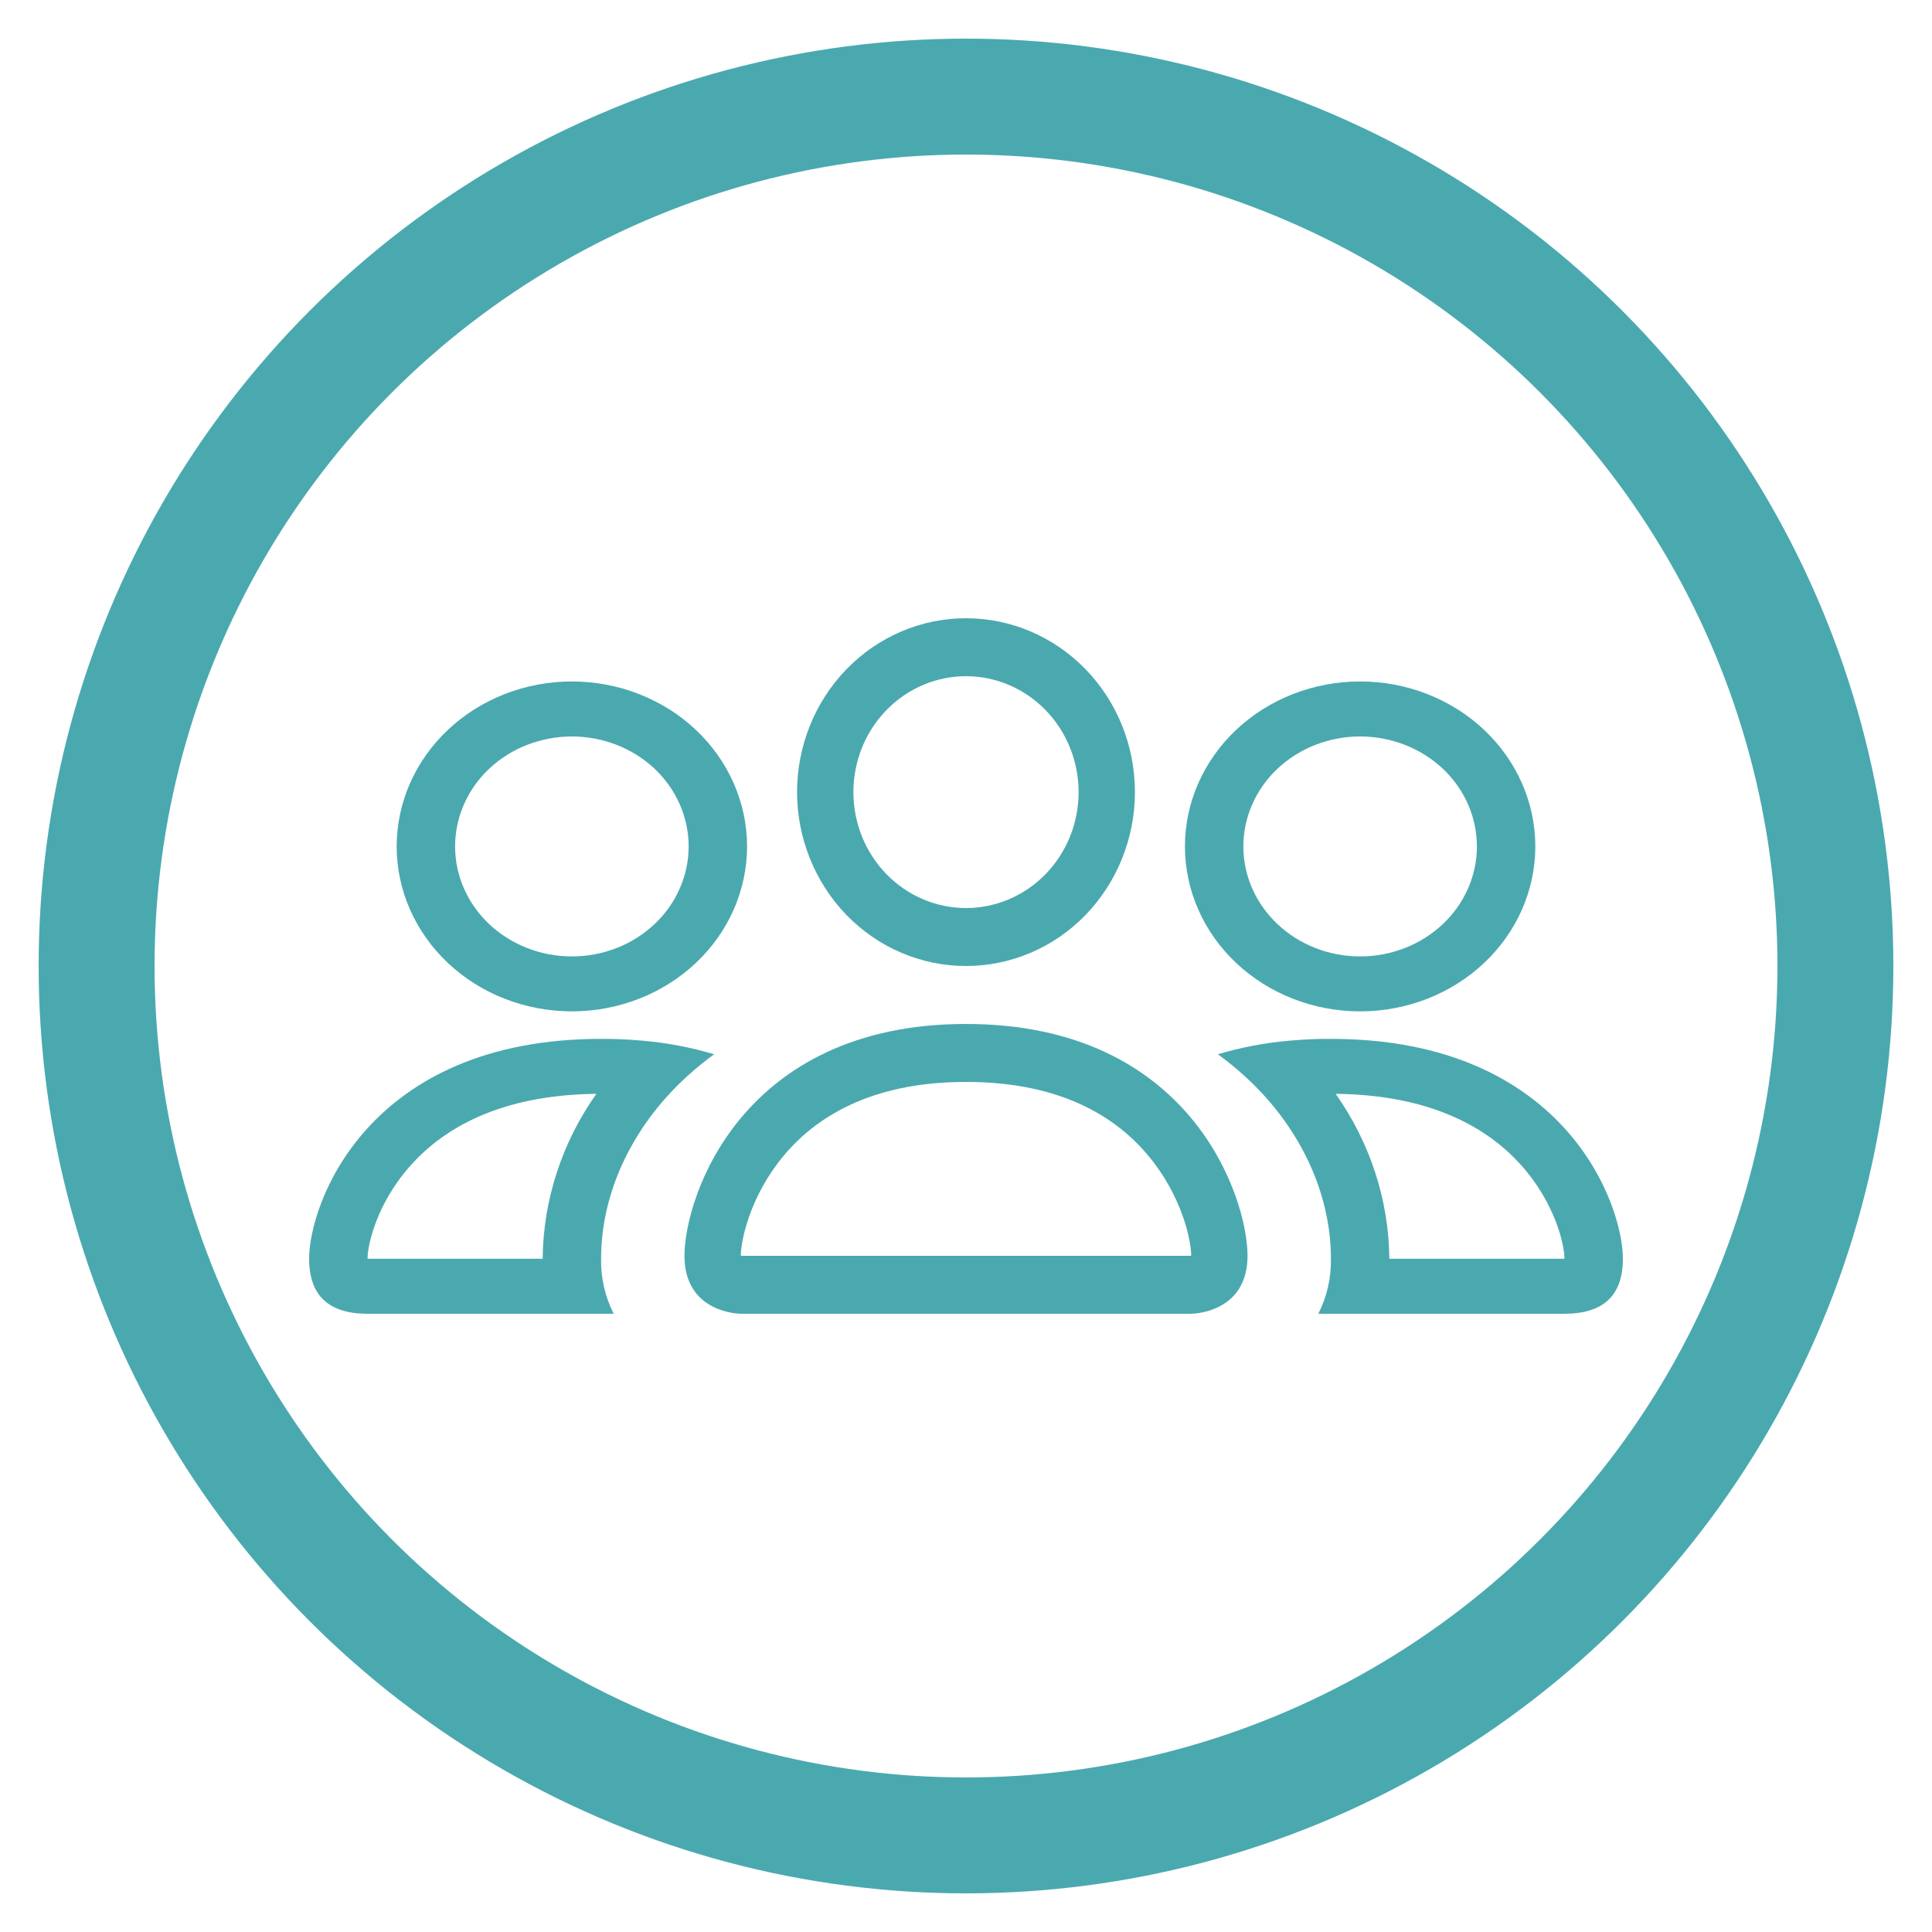 <svg width="25" height="25" viewBox="0 0 25 25" fill="none" xmlns="http://www.w3.org/2000/svg">
<circle cx="12.5" cy="12.5" r="11.25" stroke="#4AA9AF" stroke-width="1.5"/>
<path d="M9.586 17C9.586 17 8.857 17 8.857 16.25C8.857 15.5 9.586 13.25 12.5 13.25C15.414 13.25 16.143 15.5 16.143 16.25C16.143 17 15.414 17 15.414 17H9.586ZM15.398 16.25C15.404 16.249 15.409 16.248 15.414 16.247C15.414 16.049 15.293 15.475 14.861 14.957C14.458 14.472 13.752 14 12.5 14C11.249 14 10.542 14.473 10.139 14.957C9.707 15.475 9.587 16.05 9.586 16.247L9.592 16.248C9.595 16.249 9.598 16.25 9.602 16.25H15.398ZM12.5 11.75C12.114 11.75 11.743 11.592 11.47 11.311C11.196 11.029 11.043 10.648 11.043 10.25C11.043 9.852 11.196 9.471 11.47 9.189C11.743 8.908 12.114 8.75 12.5 8.75C12.886 8.75 13.257 8.908 13.53 9.189C13.804 9.471 13.957 9.852 13.957 10.25C13.957 10.648 13.804 11.029 13.53 11.311C13.257 11.592 12.886 11.75 12.5 11.75ZM10.314 10.25C10.314 10.546 10.371 10.838 10.481 11.111C10.591 11.384 10.752 11.632 10.954 11.841C11.158 12.05 11.398 12.216 11.664 12.329C11.929 12.442 12.213 12.5 12.5 12.5C12.787 12.5 13.071 12.442 13.336 12.329C13.602 12.216 13.843 12.05 14.046 11.841C14.248 11.632 14.409 11.384 14.519 11.111C14.629 10.838 14.686 10.546 14.686 10.25C14.686 9.653 14.456 9.081 14.046 8.659C13.636 8.237 13.08 8 12.5 8C11.92 8 11.364 8.237 10.954 8.659C10.545 9.081 10.314 9.653 10.314 10.25Z" fill="#4AA9AF"/>
<path d="M15.759 13.642C16.062 13.552 16.373 13.493 16.689 13.466C16.866 13.45 17.044 13.442 17.222 13.443C20.244 13.443 21 15.577 21 16.288C21 16.763 20.748 17 20.244 17H17.059C17.171 16.778 17.227 16.534 17.222 16.288C17.222 15.57 16.937 14.836 16.399 14.222C16.215 14.013 16.001 13.818 15.759 13.642ZM17.283 14.154C17.73 14.787 17.971 15.529 17.978 16.288H20.244C20.244 16.104 20.12 15.556 19.67 15.062C19.258 14.61 18.543 14.168 17.283 14.154ZM19.867 10.953C19.867 10.386 19.628 9.844 19.203 9.443C18.778 9.043 18.201 8.818 17.6 8.818C16.999 8.818 16.422 9.043 15.997 9.443C15.572 9.844 15.333 10.386 15.333 10.953C15.333 11.519 15.572 12.062 15.997 12.462C16.422 12.862 16.999 13.087 17.6 13.087C18.201 13.087 18.778 12.862 19.203 12.462C19.628 12.062 19.867 11.519 19.867 10.953ZM17.6 9.53C18.001 9.53 18.385 9.68 18.669 9.946C18.952 10.213 19.111 10.575 19.111 10.953C19.111 11.33 18.952 11.692 18.669 11.959C18.385 12.226 18.001 12.376 17.6 12.376C17.199 12.376 16.815 12.226 16.532 11.959C16.248 11.692 16.089 11.33 16.089 10.953C16.089 10.575 16.248 10.213 16.532 9.946C16.815 9.68 17.199 9.53 17.6 9.53Z" fill="#4AA9AF"/>
<path d="M9.241 13.642C8.938 13.552 8.627 13.493 8.311 13.466C8.134 13.45 7.956 13.442 7.778 13.443C4.756 13.443 4 15.577 4 16.288C4 16.763 4.252 17 4.756 17H7.941C7.829 16.778 7.773 16.534 7.778 16.288C7.778 15.57 8.063 14.836 8.601 14.222C8.785 14.013 8.999 13.818 9.241 13.642ZM7.717 14.154C7.27 14.787 7.029 15.529 7.022 16.288H4.756C4.756 16.104 4.879 15.556 5.33 15.062C5.742 14.61 6.457 14.168 7.717 14.154ZM5.133 10.953C5.133 10.386 5.372 9.844 5.797 9.443C6.222 9.043 6.799 8.818 7.4 8.818C8.001 8.818 8.578 9.043 9.003 9.443C9.428 9.844 9.667 10.386 9.667 10.953C9.667 11.519 9.428 12.062 9.003 12.462C8.578 12.862 8.001 13.087 7.4 13.087C6.799 13.087 6.222 12.862 5.797 12.462C5.372 12.062 5.133 11.519 5.133 10.953ZM7.4 9.53C6.999 9.53 6.615 9.68 6.331 9.946C6.048 10.213 5.889 10.575 5.889 10.953C5.889 11.33 6.048 11.692 6.331 11.959C6.615 12.226 6.999 12.376 7.4 12.376C7.801 12.376 8.185 12.226 8.469 11.959C8.752 11.692 8.911 11.33 8.911 10.953C8.911 10.575 8.752 10.213 8.469 9.946C8.185 9.68 7.801 9.53 7.4 9.53Z" fill="#4AA9AF"/>
</svg>
